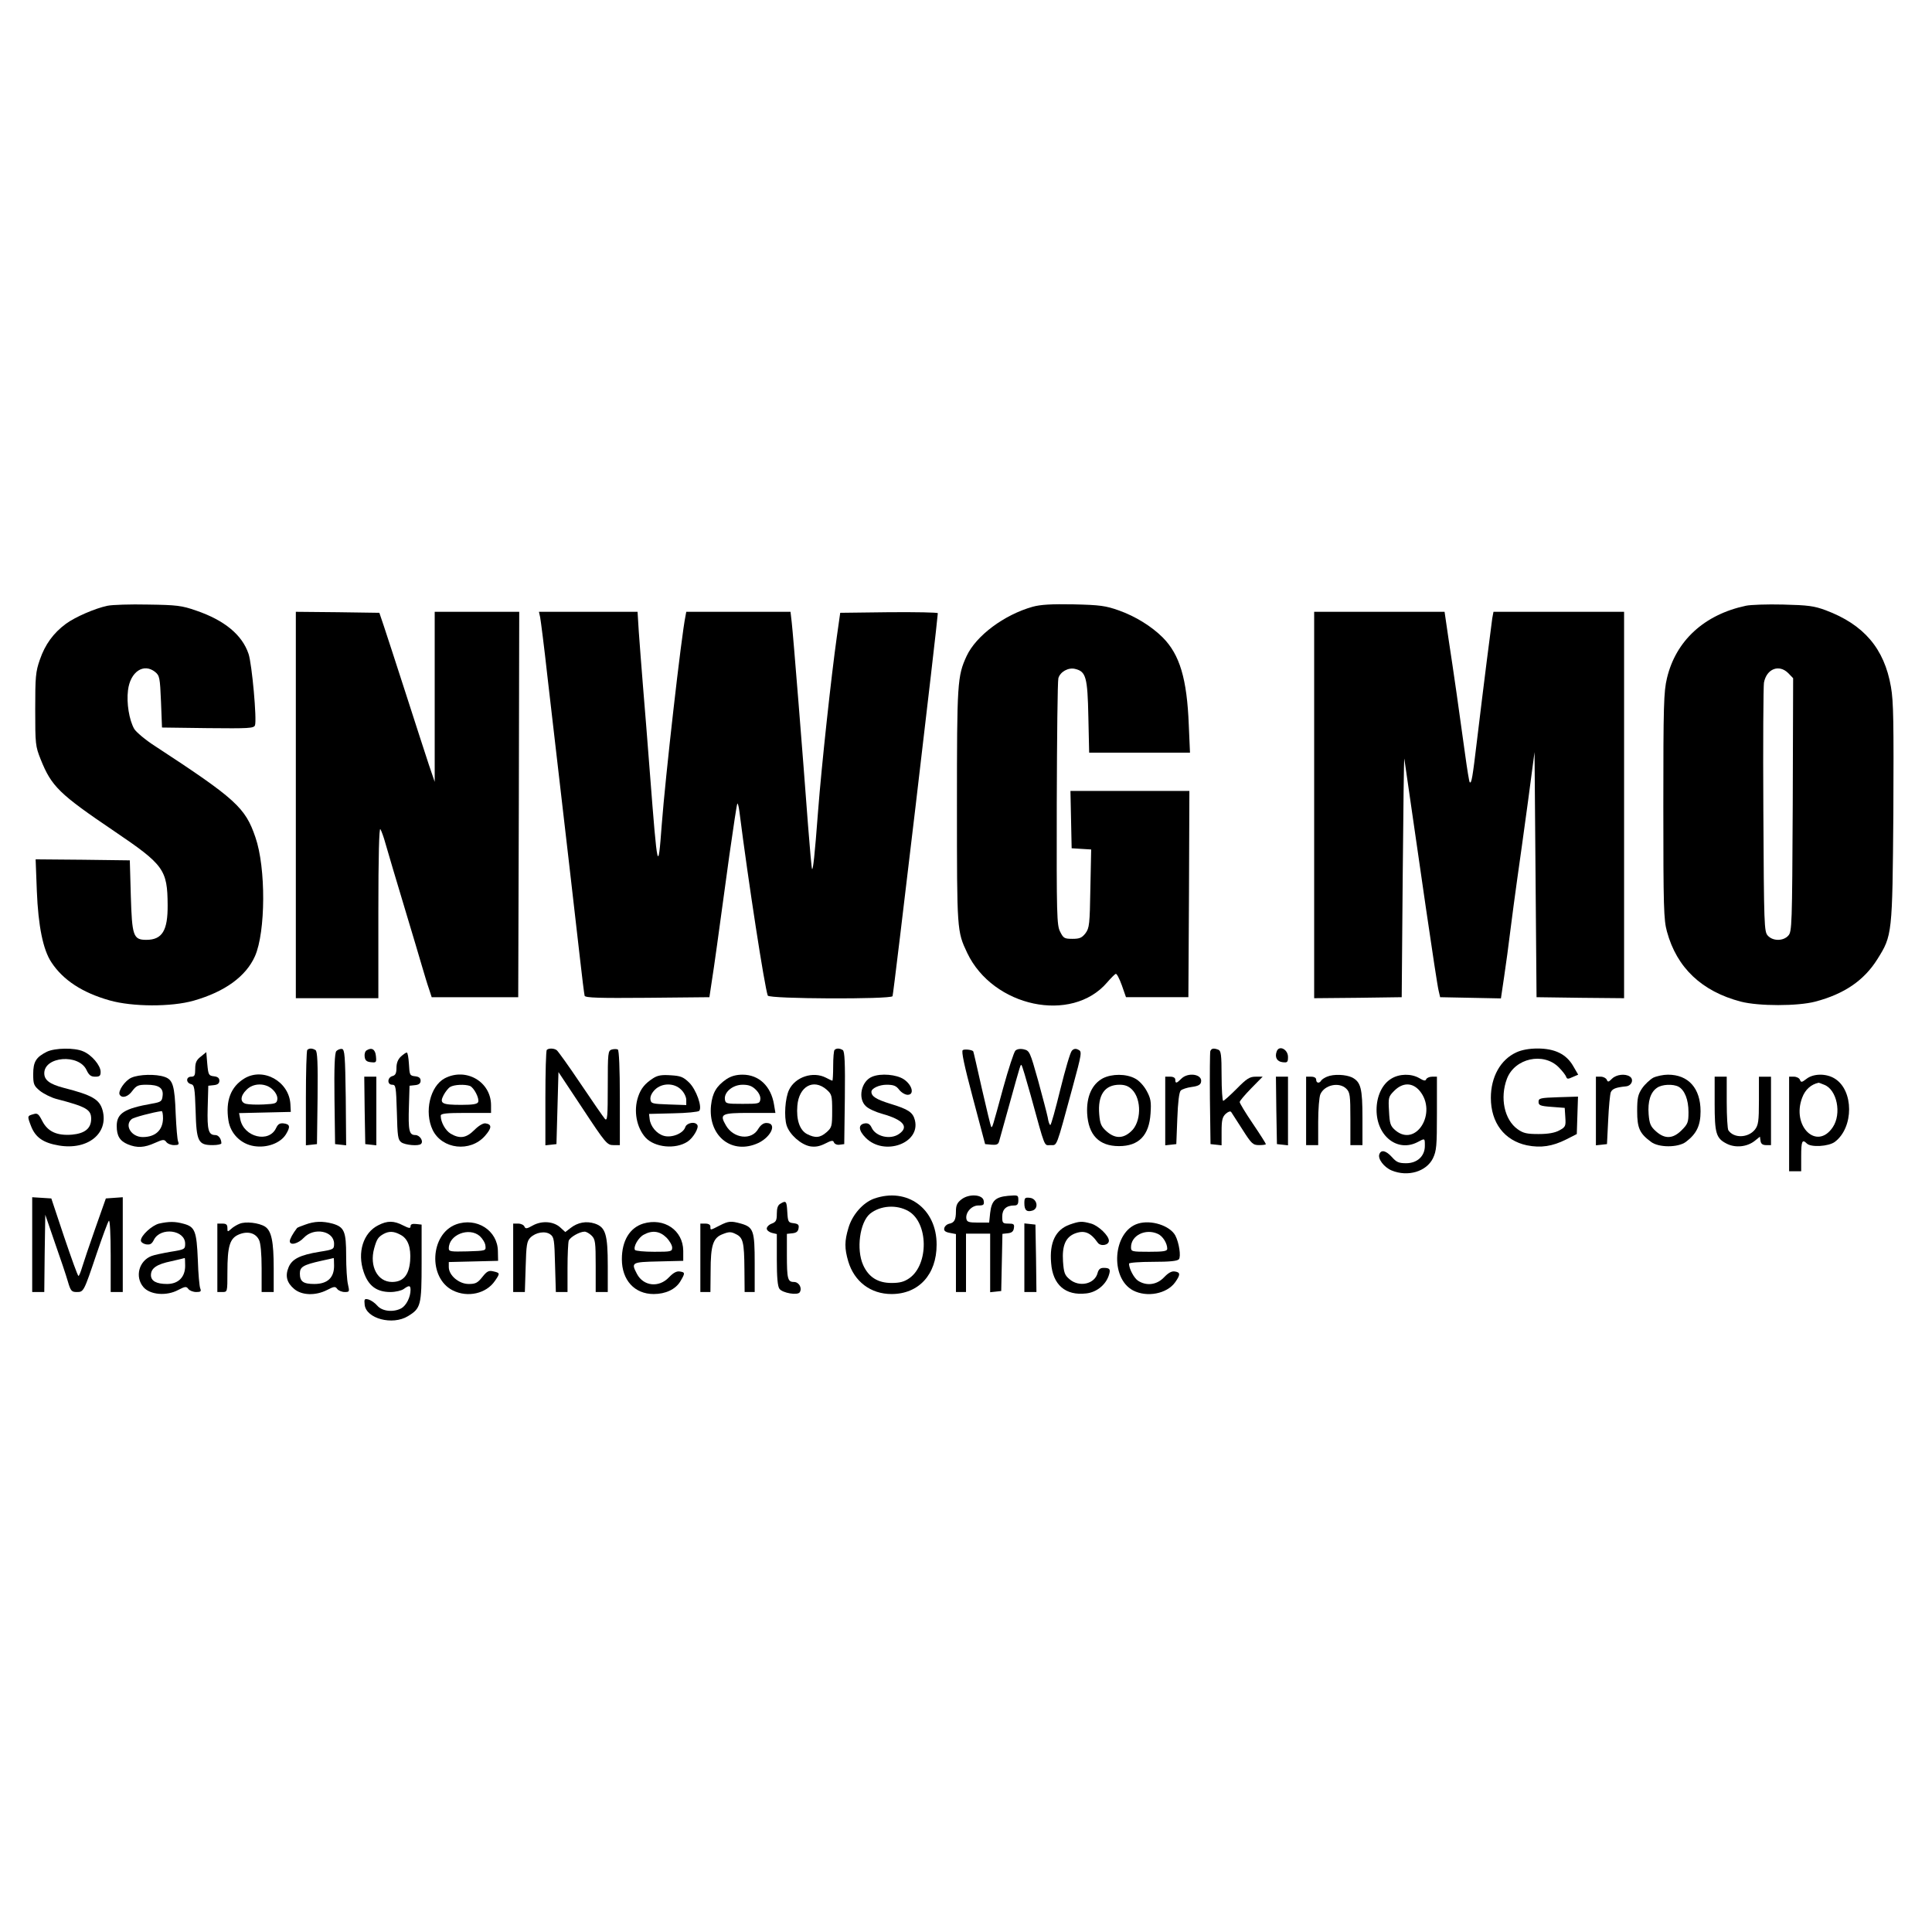 <?xml version="1.0" standalone="no"?>
<!DOCTYPE svg PUBLIC "-//W3C//DTD SVG 20010904//EN"
 "http://www.w3.org/TR/2001/REC-SVG-20010904/DTD/svg10.dtd">
<svg version="1.0" xmlns="http://www.w3.org/2000/svg"
 width="960pt" height="960pt" viewBox="0 0 960 960"
 preserveAspectRatio="xMidYMid meet">
<g transform="translate(0,960) scale(0.1,-0.1)"
fill="#000000" stroke="none">
<path d="M534 6590 c-62 -13 -161 -56 -207 -90 -61 -45 -103 -102 -129 -178
-21 -60 -23 -85 -23 -247 0 -172 1 -183 27 -248 54 -135 92 -172 367 -358 245
-166 263 -190 264 -366 1 -127 -27 -173 -106 -173 -65 0 -71 19 -77 219 l-5
176 -234 3 -234 2 6 -157 c7 -175 31 -292 72 -354 58 -89 155 -152 290 -190
113 -32 306 -33 418 -1 154 44 259 120 304 221 53 120 55 439 2 591 -50 147
-97 190 -499 453 -47 30 -93 69 -103 85 -25 44 -39 128 -31 192 11 92 78 137
135 91 22 -18 24 -28 29 -148 l5 -128 228 -3 c203 -2 228 -1 234 14 10 27 -15
305 -32 355 -32 95 -120 167 -260 215 -72 25 -96 28 -240 30 -88 2 -178 -1
-201 -6z"/>
<path d="M5131 6585 c-142 -40 -281 -144 -328 -245 -46 -100 -48 -131 -48
-745 0 -620 0 -622 51 -730 128 -269 519 -352 695 -147 19 22 38 41 43 43 5 2
18 -23 30 -56 l21 -60 155 0 155 0 3 513 2 512 -295 0 -296 0 3 -142 3 -143
48 -3 49 -3 -4 -194 c-3 -178 -5 -196 -24 -222 -18 -23 -29 -28 -65 -28 -40 0
-45 3 -61 35 -17 32 -18 83 -17 635 1 330 4 611 8 625 9 32 50 55 84 46 53
-13 61 -41 65 -237 l4 -179 251 0 250 0 -6 138 c-9 230 -45 349 -129 434 -56
56 -137 106 -219 135 -65 23 -93 27 -224 30 -111 2 -164 -1 -204 -12z"/>
<path d="M8675 6590 c-207 -44 -348 -174 -392 -360 -16 -67 -18 -134 -18 -635
0 -505 2 -566 18 -624 49 -180 173 -297 367 -348 89 -23 282 -23 370 0 144 38
242 105 308 210 75 119 75 124 80 729 2 445 1 553 -12 625 -33 191 -135 310
-325 381 -57 21 -86 25 -211 28 -80 2 -163 -1 -185 -6z m211 -335 l24 -25 -2
-629 c-3 -602 -4 -630 -22 -650 -25 -28 -77 -28 -102 0 -18 20 -19 47 -22 623
-2 330 0 616 3 634 13 69 75 93 121 47z"/>
<path d="M1470 5600 l0 -960 205 0 205 0 0 428 c0 279 4 422 10 412 5 -8 17
-40 25 -70 18 -63 44 -150 110 -370 26 -85 57 -191 70 -235 13 -44 29 -98 37
-120 l13 -40 215 0 215 0 3 958 2 957 -210 0 -210 0 0 -422 0 -423 -29 85
c-16 47 -67 207 -115 355 -48 149 -97 299 -109 335 l-22 65 -207 3 -208 2 0
-960z"/>
<path d="M2684 6533 c3 -16 20 -147 36 -293 32 -278 59 -511 110 -950 17 -146
40 -346 51 -445 11 -99 22 -186 24 -193 4 -10 71 -12 312 -10 l308 3 12 80
c13 82 26 178 87 624 20 139 37 256 40 258 2 3 7 -15 10 -39 45 -354 125 -871
141 -915 6 -17 610 -19 620 -3 5 8 224 1864 225 1903 0 4 -109 6 -242 5 l-243
-3 -17 -120 c-27 -191 -76 -642 -93 -865 -17 -225 -25 -294 -30 -288 -2 2 -11
100 -20 218 -25 337 -74 950 -81 1008 l-6 52 -259 0 -259 0 -4 -22 c-20 -94
-100 -799 -118 -1038 -18 -243 -21 -228 -58 250 -11 146 -27 344 -35 440 -8
96 -17 219 -21 273 l-6 97 -245 0 -245 0 6 -27z"/>
<path d="M6530 5600 l0 -960 218 2 217 3 5 600 c3 330 6 593 8 585 5 -34 55
-379 107 -740 31 -212 59 -398 64 -415 l7 -30 151 -3 151 -3 16 108 c9 60 23
163 31 230 8 67 24 181 34 255 11 73 34 245 53 382 l33 249 5 -609 5 -609 218
-3 217 -2 0 960 0 960 -325 0 -324 0 -6 -32 c-5 -35 -43 -332 -76 -608 -22
-184 -27 -215 -36 -207 -3 3 -13 66 -23 139 -27 198 -58 416 -82 571 l-20 137
-324 0 -324 0 0 -960z"/>
<path d="M233 4374 c-54 -27 -68 -50 -68 -111 0 -50 3 -58 33 -83 19 -15 55
-33 80 -40 150 -39 175 -53 175 -99 0 -48 -31 -73 -95 -79 -75 -6 -121 15
-148 68 -18 35 -24 40 -43 34 -32 -9 -32 -9 -13 -59 22 -57 61 -84 139 -97
143 -24 247 60 217 174 -15 55 -50 76 -195 113 -68 18 -95 38 -95 72 0 84 172
98 210 16 12 -25 21 -33 43 -33 22 0 27 4 27 24 0 32 -45 85 -87 102 -43 19
-140 17 -180 -2z"/>
<path d="M1527 4383 c-4 -3 -7 -112 -7 -240 l0 -234 28 3 27 3 3 229 c2 177
-1 231 -10 238 -16 10 -32 10 -41 1z"/>
<path d="M1671 4377 c-8 -11 -11 -78 -9 -238 l3 -224 28 -3 27 -3 -2 238 c-3
208 -5 238 -19 241 -9 1 -21 -4 -28 -11z"/>
<path d="M1822 4381 c-8 -4 -12 -19 -10 -32 2 -18 10 -25 31 -27 27 -3 28 -1
25 30 -3 34 -21 45 -46 29z"/>
<path d="M2717 4383 c-4 -3 -7 -112 -7 -240 l0 -234 28 3 27 3 5 179 5 179
120 -181 c114 -173 122 -182 153 -182 l32 0 0 234 c0 147 -4 237 -10 241 -6 3
-19 3 -30 0 -19 -6 -20 -15 -20 -183 0 -149 -2 -174 -14 -162 -7 8 -62 87
-121 175 -59 88 -113 163 -119 167 -14 10 -41 10 -49 1z"/>
<path d="M4147 4383 c-4 -3 -7 -39 -7 -80 0 -40 -2 -73 -4 -73 -2 0 -17 7 -32
15 -64 33 -152 4 -183 -60 -20 -41 -26 -135 -12 -178 15 -45 70 -94 116 -103
25 -4 46 -1 74 13 33 17 41 18 45 6 4 -8 16 -13 28 -11 l23 3 3 229 c2 177 -1
231 -10 238 -16 10 -32 10 -41 1z m-40 -197 c26 -23 28 -29 28 -106 0 -77 -2
-83 -28 -106 -32 -28 -56 -30 -97 -9 -36 19 -54 70 -48 141 8 96 80 136 145
80z"/>
<path d="M4784 4382 c-8 -5 7 -75 50 -237 l61 -230 32 -3 c23 -2 33 1 37 15 3
10 26 92 51 183 58 209 56 202 61 197 3 -2 23 -69 45 -148 75 -273 66 -249 99
-249 34 0 26 -20 109 285 47 173 48 180 29 189 -13 7 -23 5 -32 -5 -8 -8 -33
-94 -57 -191 -24 -98 -46 -178 -50 -178 -4 0 -10 17 -13 38 -4 20 -26 103 -48
184 -40 142 -42 147 -71 154 -19 4 -34 1 -42 -7 -7 -8 -34 -90 -60 -184 -55
-202 -54 -199 -60 -194 -2 2 -23 88 -46 189 -23 102 -42 186 -43 186 -6 8 -44
12 -52 6z"/>
<path d="M6014 4377 c-2 -7 -3 -114 -2 -237 l3 -225 28 -3 27 -3 0 69 c0 57 4
72 21 88 13 11 23 14 27 8 4 -6 29 -45 56 -87 45 -71 52 -77 83 -77 18 0 33 2
33 5 0 3 -29 49 -65 102 -36 53 -65 101 -65 107 0 6 26 36 57 68 l57 58 -35 0
c-29 0 -44 -9 -94 -60 -33 -33 -63 -60 -67 -60 -4 0 -8 56 -8 124 0 104 -3
125 -16 130 -24 9 -34 7 -40 -7z"/>
<path d="M6344 4376 c-11 -29 1 -51 29 -54 24 -3 27 0 27 26 0 38 -44 60 -56
28z"/>
<path d="M7535 4371 c-79 -36 -127 -122 -127 -226 0 -124 67 -212 179 -236 70
-14 127 -5 195 29 l53 27 3 93 3 93 -98 -3 c-90 -3 -98 -5 -98 -23 0 -17 8
-21 65 -25 l65 -5 3 -47 c3 -44 1 -48 -30 -65 -22 -12 -55 -18 -103 -18 -58 0
-76 4 -104 24 -66 47 -89 156 -53 251 39 102 181 133 257 57 18 -18 34 -39 37
-47 4 -12 9 -13 32 -2 l28 12 -25 43 c-34 59 -91 87 -177 87 -42 0 -79 -7
-105 -19z"/>
<path d="M998 4350 c-22 -17 -28 -30 -28 -61 0 -32 -3 -39 -20 -39 -26 0 -27
-30 -1 -37 17 -4 19 -18 23 -133 4 -153 13 -170 85 -170 23 0 43 4 43 9 0 22
-14 41 -30 41 -34 0 -41 24 -38 136 l3 109 28 3 c19 2 27 9 27 22 0 13 -8 20
-27 22 -26 3 -28 7 -33 61 l-5 59 -27 -22z"/>
<path d="M1992 4350 c-15 -14 -22 -33 -22 -56 0 -27 -5 -37 -20 -41 -26 -7
-27 -43 -1 -43 18 0 19 -10 23 -136 3 -120 5 -137 22 -150 19 -14 87 -20 98
-8 14 13 -6 44 -28 44 -31 0 -36 21 -32 145 l3 100 28 3 c19 2 27 9 27 22 0
13 -8 20 -27 22 -27 3 -28 6 -31 61 -2 31 -6 57 -11 57 -4 0 -17 -9 -29 -20z"/>
<path d="M653 4245 c-32 -14 -69 -68 -58 -85 12 -19 42 -10 63 20 20 26 29 30
70 30 61 0 85 -16 80 -55 -3 -27 -7 -31 -53 -39 -137 -24 -175 -48 -175 -111
0 -49 15 -74 55 -91 46 -19 82 -17 135 7 40 18 46 18 56 5 6 -9 24 -16 39 -16
22 0 26 3 20 18 -4 9 -9 71 -12 137 -5 141 -14 170 -55 184 -43 15 -127 13
-165 -4z m157 -202 c-1 -59 -38 -93 -101 -93 -56 0 -92 58 -55 89 10 9 105 34
149 40 4 1 7 -16 7 -36z"/>
<path d="M1214 4241 c-67 -41 -94 -110 -79 -208 10 -66 62 -118 128 -128 64
-10 131 15 158 59 23 38 20 50 -12 54 -19 2 -28 -4 -37 -23 -35 -76 -160 -46
-178 43 l-6 31 128 3 129 3 -2 39 c-7 113 -135 184 -229 127z m142 -56 c16
-16 24 -34 22 -48 -3 -20 -9 -22 -68 -25 -35 -2 -75 0 -87 3 -31 7 -30 39 2
70 34 35 96 35 131 0z"/>
<path d="M2210 4242 c-73 -39 -103 -167 -60 -257 47 -96 187 -112 260 -29 34
39 35 57 3 62 -12 2 -34 -11 -56 -33 -40 -40 -72 -45 -118 -18 -26 16 -49 57
-49 89 0 11 27 14 125 14 l125 0 0 38 c0 117 -124 189 -230 134z m125 -38 c20
-8 48 -62 41 -80 -4 -10 -25 -14 -83 -14 -98 0 -110 7 -89 48 9 17 24 36 33
41 20 12 73 14 98 5z"/>
<path d="M3245 4242 c-40 -26 -60 -50 -74 -91 -24 -71 -8 -154 37 -204 46 -49
148 -59 208 -20 28 18 58 69 49 83 -11 19 -53 11 -60 -11 -10 -31 -67 -54
-106 -43 -36 10 -67 47 -71 84 l-3 25 120 3 c66 1 124 7 129 12 17 17 -14 106
-50 141 -29 28 -42 33 -91 36 -45 3 -65 0 -88 -15z m140 -57 c14 -13 25 -36
25 -50 l0 -26 -87 3 c-82 3 -88 4 -91 25 -2 14 6 32 22 48 35 35 97 35 131 0z"/>
<path d="M3610 4238 c-51 -35 -70 -69 -77 -131 -15 -146 95 -241 222 -192 73
27 112 105 53 105 -15 0 -29 -11 -40 -29 -33 -59 -123 -49 -161 17 -33 57 -23
62 119 62 l127 0 -7 42 c-15 91 -75 148 -156 148 -32 0 -57 -7 -80 -22z m146
-53 c16 -16 24 -34 22 -48 -3 -21 -8 -22 -88 -22 -80 0 -85 1 -88 22 -5 36 39
73 88 73 30 0 47 -6 66 -25z"/>
<path d="M4334 4250 c-55 -22 -73 -109 -31 -147 12 -12 49 -29 82 -38 103 -29
133 -64 83 -99 -43 -31 -117 -14 -137 31 -8 17 -18 23 -33 21 -35 -5 -33 -35
4 -72 92 -92 273 -27 244 88 -10 39 -32 54 -121 81 -71 22 -95 37 -95 60 0 17
39 35 75 35 35 0 48 -5 63 -25 11 -14 30 -25 42 -25 35 0 23 49 -19 77 -36 24
-114 31 -157 13z"/>
<path d="M5480 4242 c-54 -29 -82 -91 -78 -174 6 -108 59 -163 158 -163 99 0
150 53 157 162 4 58 1 75 -19 112 -14 26 -38 52 -58 62 -44 24 -115 24 -160 1z
m145 -56 c49 -49 46 -163 -5 -208 -40 -37 -80 -36 -121 0 -27 24 -33 37 -37
85 -8 96 27 147 101 147 27 0 45 -7 62 -24z"/>
<path d="M5870 4240 c-24 -24 -30 -25 -30 -5 0 9 -9 15 -25 15 l-25 0 0 -171
0 -170 28 3 27 3 5 127 c3 81 9 131 17 139 7 7 32 15 55 18 31 4 44 11 46 25
8 38 -64 50 -98 16z"/>
<path d="M6594 4250 c-12 -5 -25 -13 -29 -19 -9 -16 -25 -13 -25 4 0 9 -9 15
-25 15 l-25 0 0 -170 0 -170 30 0 30 0 0 115 c0 63 5 125 11 138 21 47 94 62
129 27 18 -18 20 -33 20 -150 l0 -130 30 0 30 0 0 135 c0 147 -8 178 -51 201
-31 15 -92 18 -125 4z"/>
<path d="M6913 4240 c-45 -27 -73 -87 -73 -155 0 -130 104 -212 204 -160 37
20 36 20 36 -19 0 -51 -38 -86 -93 -86 -36 0 -48 5 -70 30 -30 33 -54 39 -63
15 -9 -23 23 -65 61 -81 80 -33 172 -6 205 60 18 38 20 61 20 224 l0 182 -24
0 c-13 0 -26 -6 -29 -12 -3 -10 -12 -9 -35 5 -40 23 -99 22 -139 -3z m141 -60
c90 -108 -18 -284 -121 -196 -24 21 -28 32 -31 94 -4 68 -3 73 26 102 42 42
90 42 126 0z"/>
<path d="M8010 4240 c-17 -17 -21 -18 -26 -5 -4 8 -17 15 -30 15 l-24 0 0
-171 0 -170 28 3 27 3 6 120 c3 66 9 128 13 138 8 17 25 24 76 29 28 3 40 35
18 49 -23 15 -67 10 -88 -11z"/>
<path d="M8215 4245 c-16 -9 -41 -32 -55 -52 -21 -31 -25 -48 -25 -114 0 -84
12 -111 69 -153 38 -29 134 -29 173 0 53 40 73 81 73 152 0 114 -60 182 -162
182 -23 0 -56 -7 -73 -15z m126 -45 c30 -17 49 -64 49 -126 0 -50 -3 -59 -34
-90 -43 -43 -83 -45 -127 -6 -27 24 -33 37 -37 85 -5 64 9 110 42 132 24 17
79 20 107 5z"/>
<path d="M8976 4239 c-23 -18 -27 -18 -32 -5 -3 9 -17 16 -30 16 l-24 0 0
-235 0 -235 30 0 30 0 0 75 c0 75 5 86 28 63 20 -20 108 -15 139 8 95 71 95
257 -1 315 -42 26 -106 25 -140 -2z m88 -29 c64 -24 88 -144 43 -211 -79 -118
-206 5 -152 147 15 40 44 66 82 74 1 0 13 -4 27 -10z"/>
<path d="M1812 4083 l3 -168 28 -3 27 -3 0 170 0 171 -30 0 -30 0 2 -167z"/>
<path d="M6342 4083 l3 -168 28 -3 27 -3 0 170 0 171 -30 0 -30 0 2 -167z"/>
<path d="M8520 4118 c0 -150 7 -174 60 -201 43 -22 101 -16 139 14 l26 21 3
-21 c2 -15 11 -21 28 -21 l24 0 0 170 0 170 -30 0 -30 0 0 -119 c0 -103 -3
-122 -20 -144 -34 -42 -105 -44 -132 -3 -4 6 -8 68 -8 139 l0 127 -30 0 -30 0
0 -132z"/>
<path d="M4343 3644 c-55 -20 -108 -80 -127 -145 -20 -66 -20 -102 -1 -167 30
-100 111 -162 215 -162 135 0 224 97 224 245 1 179 -146 287 -311 229z m171
-62 c99 -57 102 -264 5 -333 -26 -18 -47 -24 -89 -24 -68 0 -114 29 -141 89
-35 78 -17 212 34 255 51 41 132 47 191 13z"/>
<path d="M4777 3640 c-21 -16 -27 -30 -27 -58 0 -44 -8 -58 -35 -63 -11 -3
-21 -12 -23 -22 -3 -12 5 -19 27 -23 l31 -6 0 -144 0 -144 25 0 25 0 0 145 0
145 60 0 60 0 0 -146 0 -145 28 3 27 3 3 142 3 142 27 3 c19 2 28 9 30 26 3
19 -1 22 -27 22 -29 0 -31 3 -31 35 0 36 20 55 59 55 16 0 21 6 21 26 0 26 -1
26 -51 22 -63 -6 -82 -24 -89 -85 l-5 -48 -55 0 c-45 0 -55 3 -58 18 -6 31 25
67 59 67 26 0 30 3 27 23 -4 32 -73 37 -111 7z"/>
<path d="M160 3416 l0 -236 30 0 30 0 2 192 3 192 48 -140 c27 -76 56 -163 64
-191 14 -48 19 -53 44 -53 35 0 35 0 99 190 29 85 56 159 61 164 5 6 9 -67 9
-172 l0 -182 30 0 30 0 0 236 0 235 -42 -3 -42 -3 -53 -150 c-29 -82 -58 -169
-65 -192 -7 -24 -15 -43 -18 -43 -4 0 -35 87 -71 193 l-64 192 -47 3 -48 3 0
-235z"/>
<path d="M5090 3621 c0 -35 12 -45 41 -36 32 11 22 59 -13 63 -25 3 -28 0 -28
-27z"/>
<path d="M3878 3619 c-13 -7 -18 -22 -18 -50 0 -33 -4 -41 -25 -49 -14 -5 -25
-16 -25 -25 0 -8 11 -17 25 -21 l25 -6 0 -127 c0 -88 4 -133 13 -145 15 -21
91 -34 101 -17 13 21 -4 51 -29 51 -31 0 -35 15 -35 135 l0 104 28 3 c19 2 28
9 30 25 3 17 -2 22 -25 25 -26 3 -28 6 -31 56 -3 54 -6 58 -34 41z"/>
<path d="M790 3520 c-35 -9 -90 -59 -90 -84 0 -8 11 -16 25 -19 21 -3 29 1 40
23 33 64 155 49 155 -20 0 -27 -2 -29 -72 -40 -40 -7 -83 -16 -95 -21 -63 -24
-84 -104 -40 -155 33 -38 114 -45 172 -14 35 18 41 19 51 5 6 -8 24 -15 39
-15 22 0 26 3 20 18 -4 9 -10 73 -12 142 -6 142 -14 164 -70 179 -43 12 -73
12 -123 1z m130 -210 c0 -56 -34 -90 -90 -90 -53 0 -80 15 -80 44 0 34 28 54
101 69 35 8 65 15 67 16 1 0 2 -17 2 -39z"/>
<path d="M1190 3519 c-13 -5 -33 -17 -42 -26 -17 -15 -18 -15 -18 5 0 17 -6
22 -25 22 l-25 0 0 -170 0 -170 25 0 c25 0 25 0 25 98 0 131 12 169 57 188 43
18 83 8 100 -27 8 -15 13 -68 13 -141 l0 -118 30 0 30 0 0 118 c0 133 -11 186
-43 207 -30 19 -97 27 -127 14z"/>
<path d="M1517 3515 c-21 -7 -40 -15 -41 -17 -21 -27 -36 -55 -36 -65 0 -24
42 -13 70 17 50 53 150 34 150 -30 0 -27 -2 -29 -72 -40 -98 -16 -137 -36
-154 -77 -18 -43 -9 -77 28 -108 38 -32 106 -34 163 -5 35 18 41 19 51 5 6 -8
23 -15 37 -15 24 0 24 2 16 38 -5 20 -9 84 -9 142 0 121 -9 143 -68 160 -49
13 -89 12 -135 -5z m143 -205 c0 -59 -33 -90 -98 -90 -55 0 -72 12 -72 52 0
33 17 43 106 63 32 7 60 13 62 14 1 0 2 -17 2 -39z"/>
<path d="M1880 3512 c-75 -37 -106 -135 -73 -232 23 -69 64 -100 133 -100 25
0 55 7 66 15 26 19 34 19 34 -4 0 -36 -21 -78 -46 -92 -40 -21 -95 -15 -119
13 -12 14 -31 27 -44 31 -20 5 -22 2 -19 -26 7 -69 138 -104 215 -57 64 39 68
53 68 264 l0 191 -27 3 c-19 2 -28 -1 -28 -11 0 -12 -7 -11 -37 4 -46 24 -78
24 -123 1z m109 -47 c38 -19 54 -63 49 -130 -6 -72 -35 -105 -90 -105 -72 0
-113 78 -89 166 13 47 20 57 46 72 27 15 51 15 84 -3z"/>
<path d="M2266 3516 c-129 -48 -140 -266 -16 -328 74 -37 166 -16 209 47 27
39 26 40 -9 48 -21 5 -31 0 -53 -28 -24 -30 -34 -35 -68 -35 -49 0 -99 43 -99
84 l0 25 123 3 122 3 -1 48 c-1 103 -106 170 -208 133z m118 -58 c14 -13 27
-34 28 -48 3 -25 3 -25 -89 -28 -84 -2 -93 -1 -93 15 0 68 101 107 154 61z"/>
<path d="M2648 3511 c-30 -17 -37 -18 -42 -6 -3 8 -17 15 -31 15 l-25 0 0
-170 0 -170 29 0 29 0 4 125 c3 109 6 127 23 145 27 27 75 35 100 16 18 -13
20 -28 23 -150 l4 -136 29 0 29 0 0 119 c0 66 3 127 6 136 7 18 54 45 79 45 8
0 24 -9 35 -20 18 -18 20 -33 20 -150 l0 -130 30 0 30 0 0 130 c0 157 -11 192
-64 210 -43 14 -85 6 -121 -22 l-26 -20 -24 22 c-33 31 -91 36 -137 11z"/>
<path d="M3196 3520 c-67 -21 -106 -85 -106 -177 0 -104 63 -173 158 -173 59
0 108 23 132 62 25 42 25 46 -2 50 -16 3 -33 -7 -54 -29 -50 -53 -127 -44
-159 17 -30 57 -27 59 108 62 l122 3 0 50 c-1 102 -95 166 -199 135z m115 -69
c16 -16 29 -39 29 -50 0 -20 -6 -21 -89 -21 -50 0 -92 4 -96 9 -9 16 17 62 44
76 42 23 79 18 112 -14z"/>
<path d="M3575 3510 c-47 -24 -45 -24 -45 -5 0 9 -9 15 -25 15 l-25 0 0 -170
0 -170 25 0 25 0 1 103 c0 130 12 167 61 185 30 12 41 12 64 0 36 -17 42 -39
43 -175 l1 -113 25 0 25 0 0 143 c0 162 -6 179 -68 197 -51 14 -62 13 -107
-10z"/>
<path d="M5315 3515 c-70 -25 -101 -89 -92 -191 8 -108 71 -163 174 -151 50 5
96 41 112 88 11 32 6 39 -25 39 -17 0 -25 -7 -30 -25 -14 -56 -92 -73 -140
-31 -24 20 -28 33 -32 88 -5 77 12 119 57 138 48 19 79 7 115 -44 14 -21 56
-14 56 9 0 25 -51 74 -88 85 -47 13 -58 12 -107 -5z"/>
<path d="M5655 3520 c-125 -38 -142 -270 -25 -332 69 -36 168 -17 209 40 27
38 27 50 -1 54 -16 3 -33 -7 -54 -29 -36 -38 -87 -44 -129 -17 -20 13 -45 60
-45 85 0 5 53 9 119 9 84 0 122 4 129 13 11 13 1 82 -18 118 -27 49 -120 79
-185 59z m98 -51 c25 -11 47 -47 47 -74 0 -12 -18 -15 -90 -15 -87 0 -90 1
-90 23 0 58 72 94 133 66z"/>
<path d="M5090 3351 l0 -171 30 0 30 0 -2 168 -3 167 -27 3 -28 3 0 -170z"/>
</g>
</svg>
